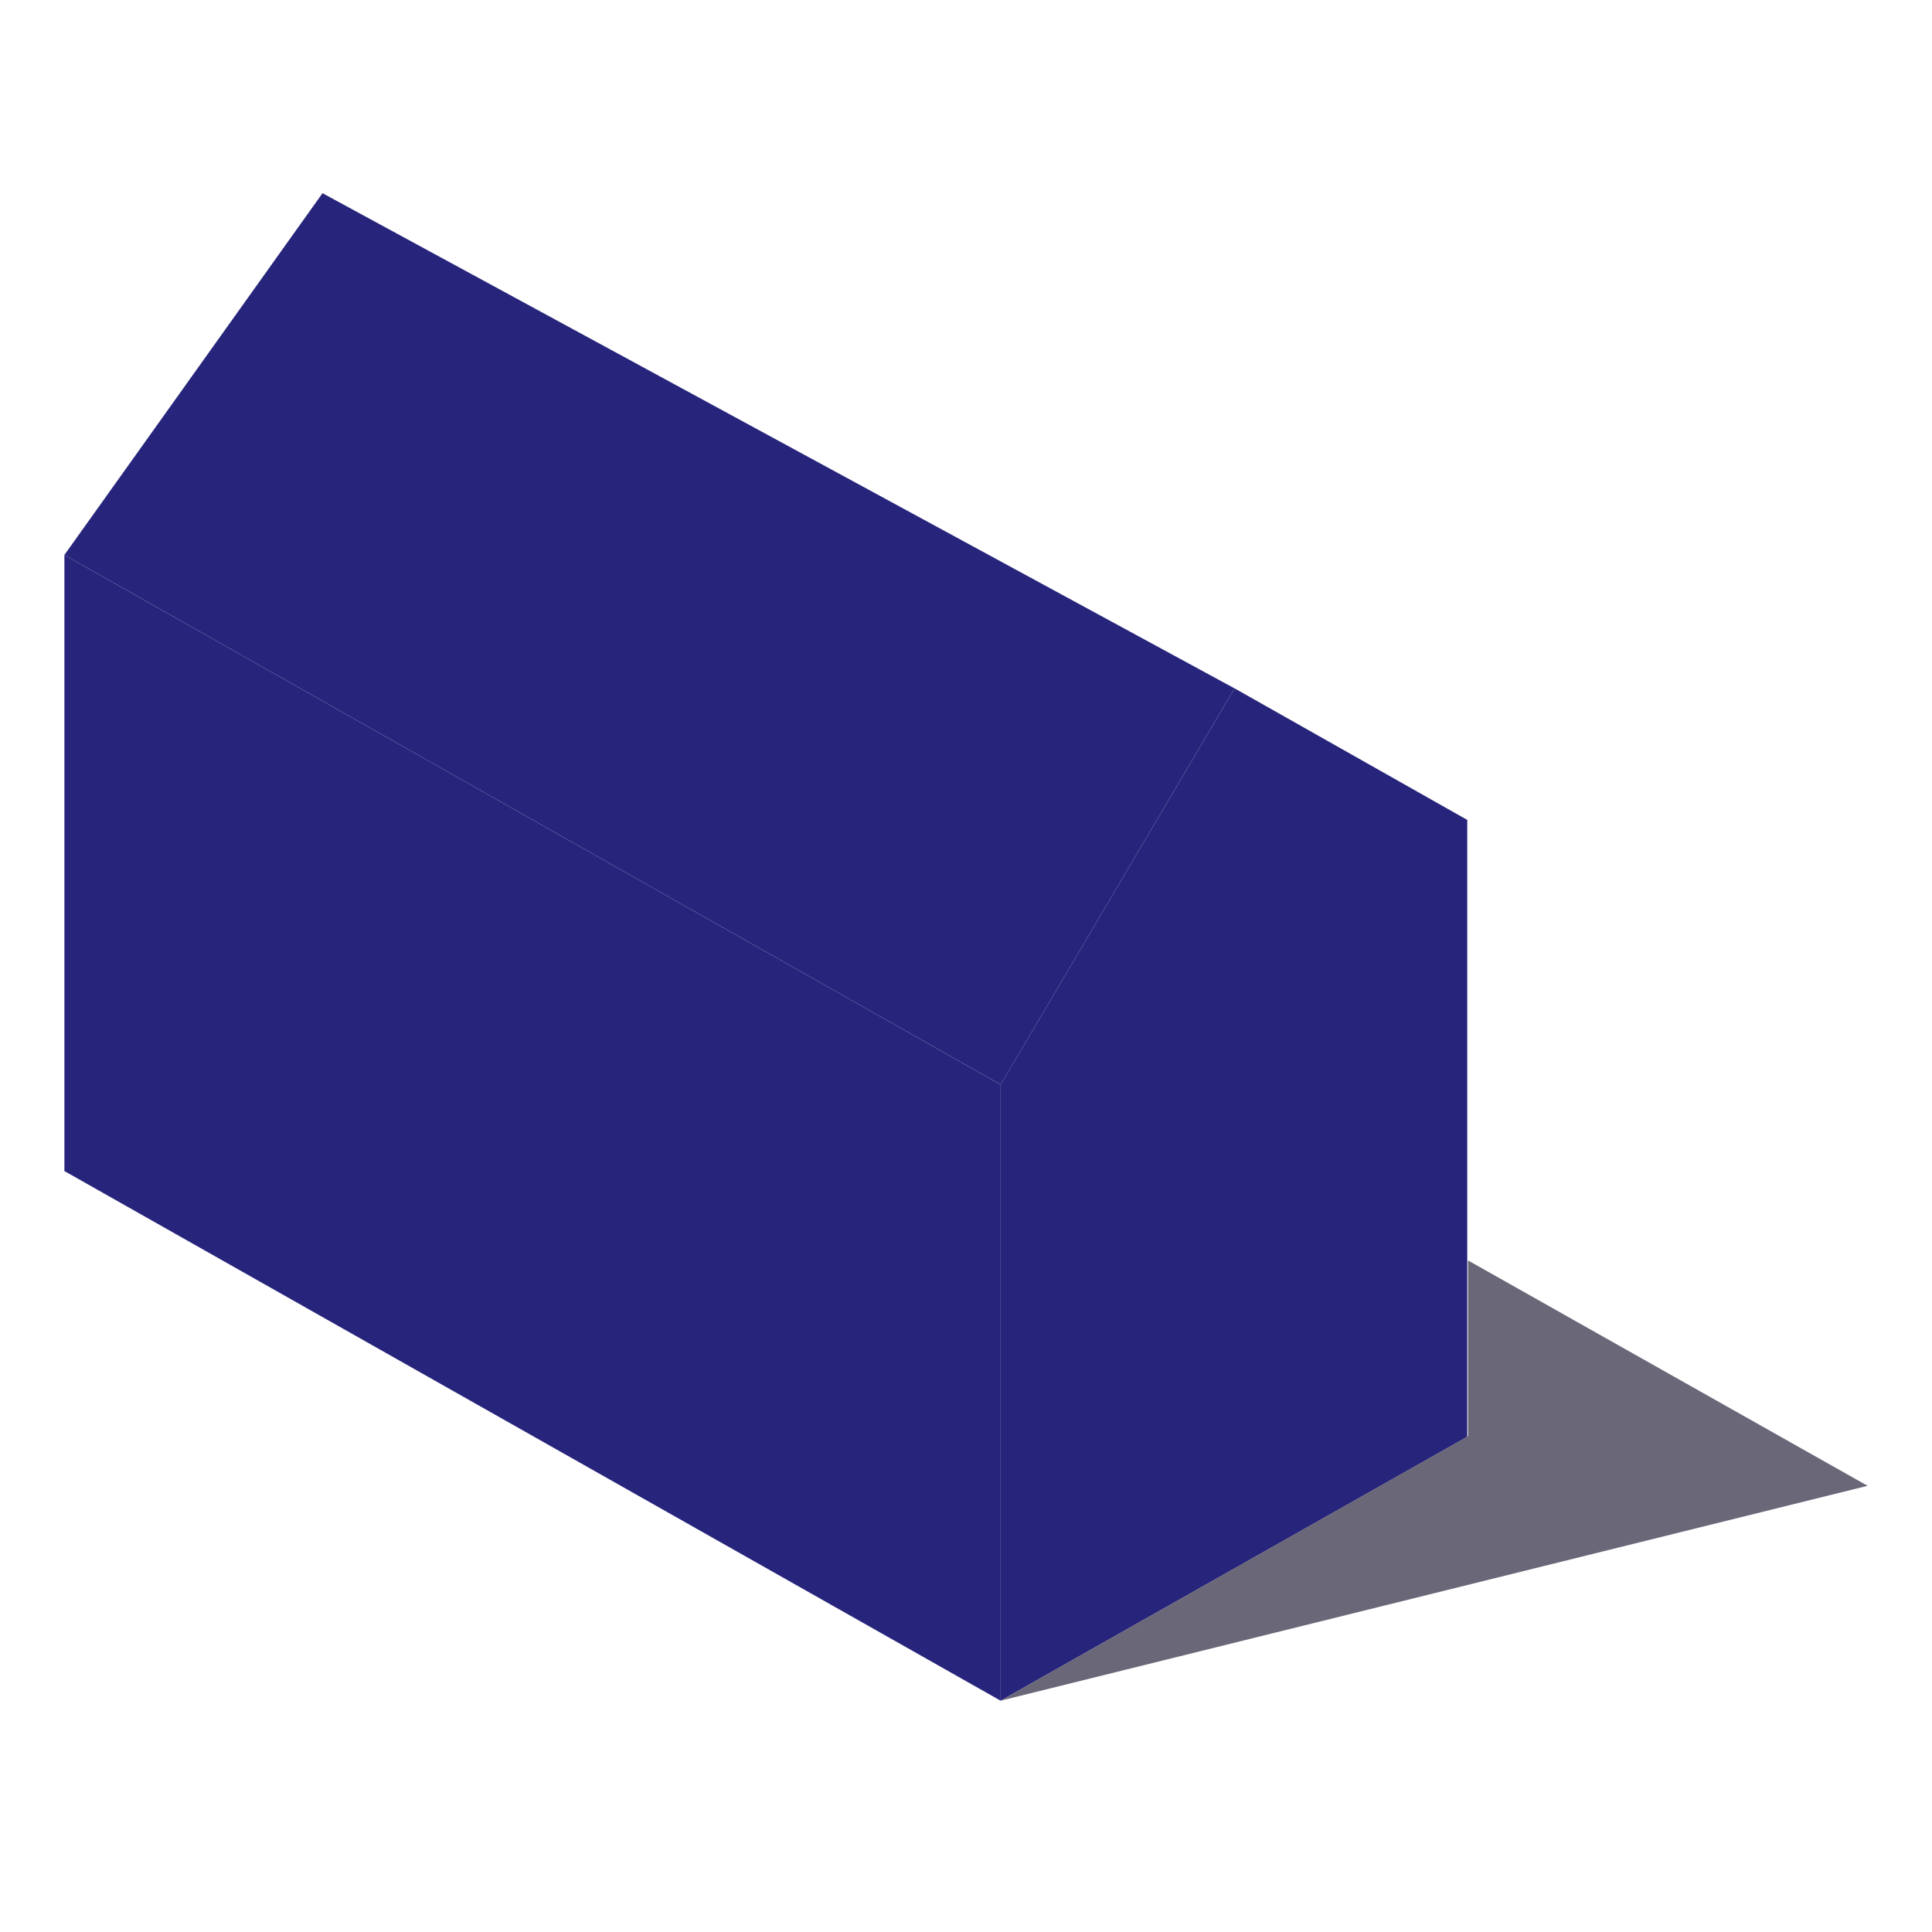 <svg xmlns="http://www.w3.org/2000/svg" viewBox="0 0 60 60" fill="none">
<path fill-rule="evenodd" clip-rule="evenodd" d="M2 36.368L31.076 52.817V33.684L2 17.235V36.368Z" fill="#27247b"/>
<path fill-rule="evenodd" clip-rule="evenodd" d="M31.076 33.683V52.816L45.567 44.62V25.463L38.34 21.377L31.076 33.683Z" fill="#27247b"/>
<path fill-rule="evenodd" clip-rule="evenodd" d="M10.016 6L2 17.234L31.076 33.683L38.339 21.378L10.016 6Z" fill="#27247b"/>
<path fill-rule="evenodd" clip-rule="evenodd" d="M45.591 44.603L31.076 52.816L58 46.143L45.591 39.144V44.603Z" fill="#6A6779"/>
</svg>